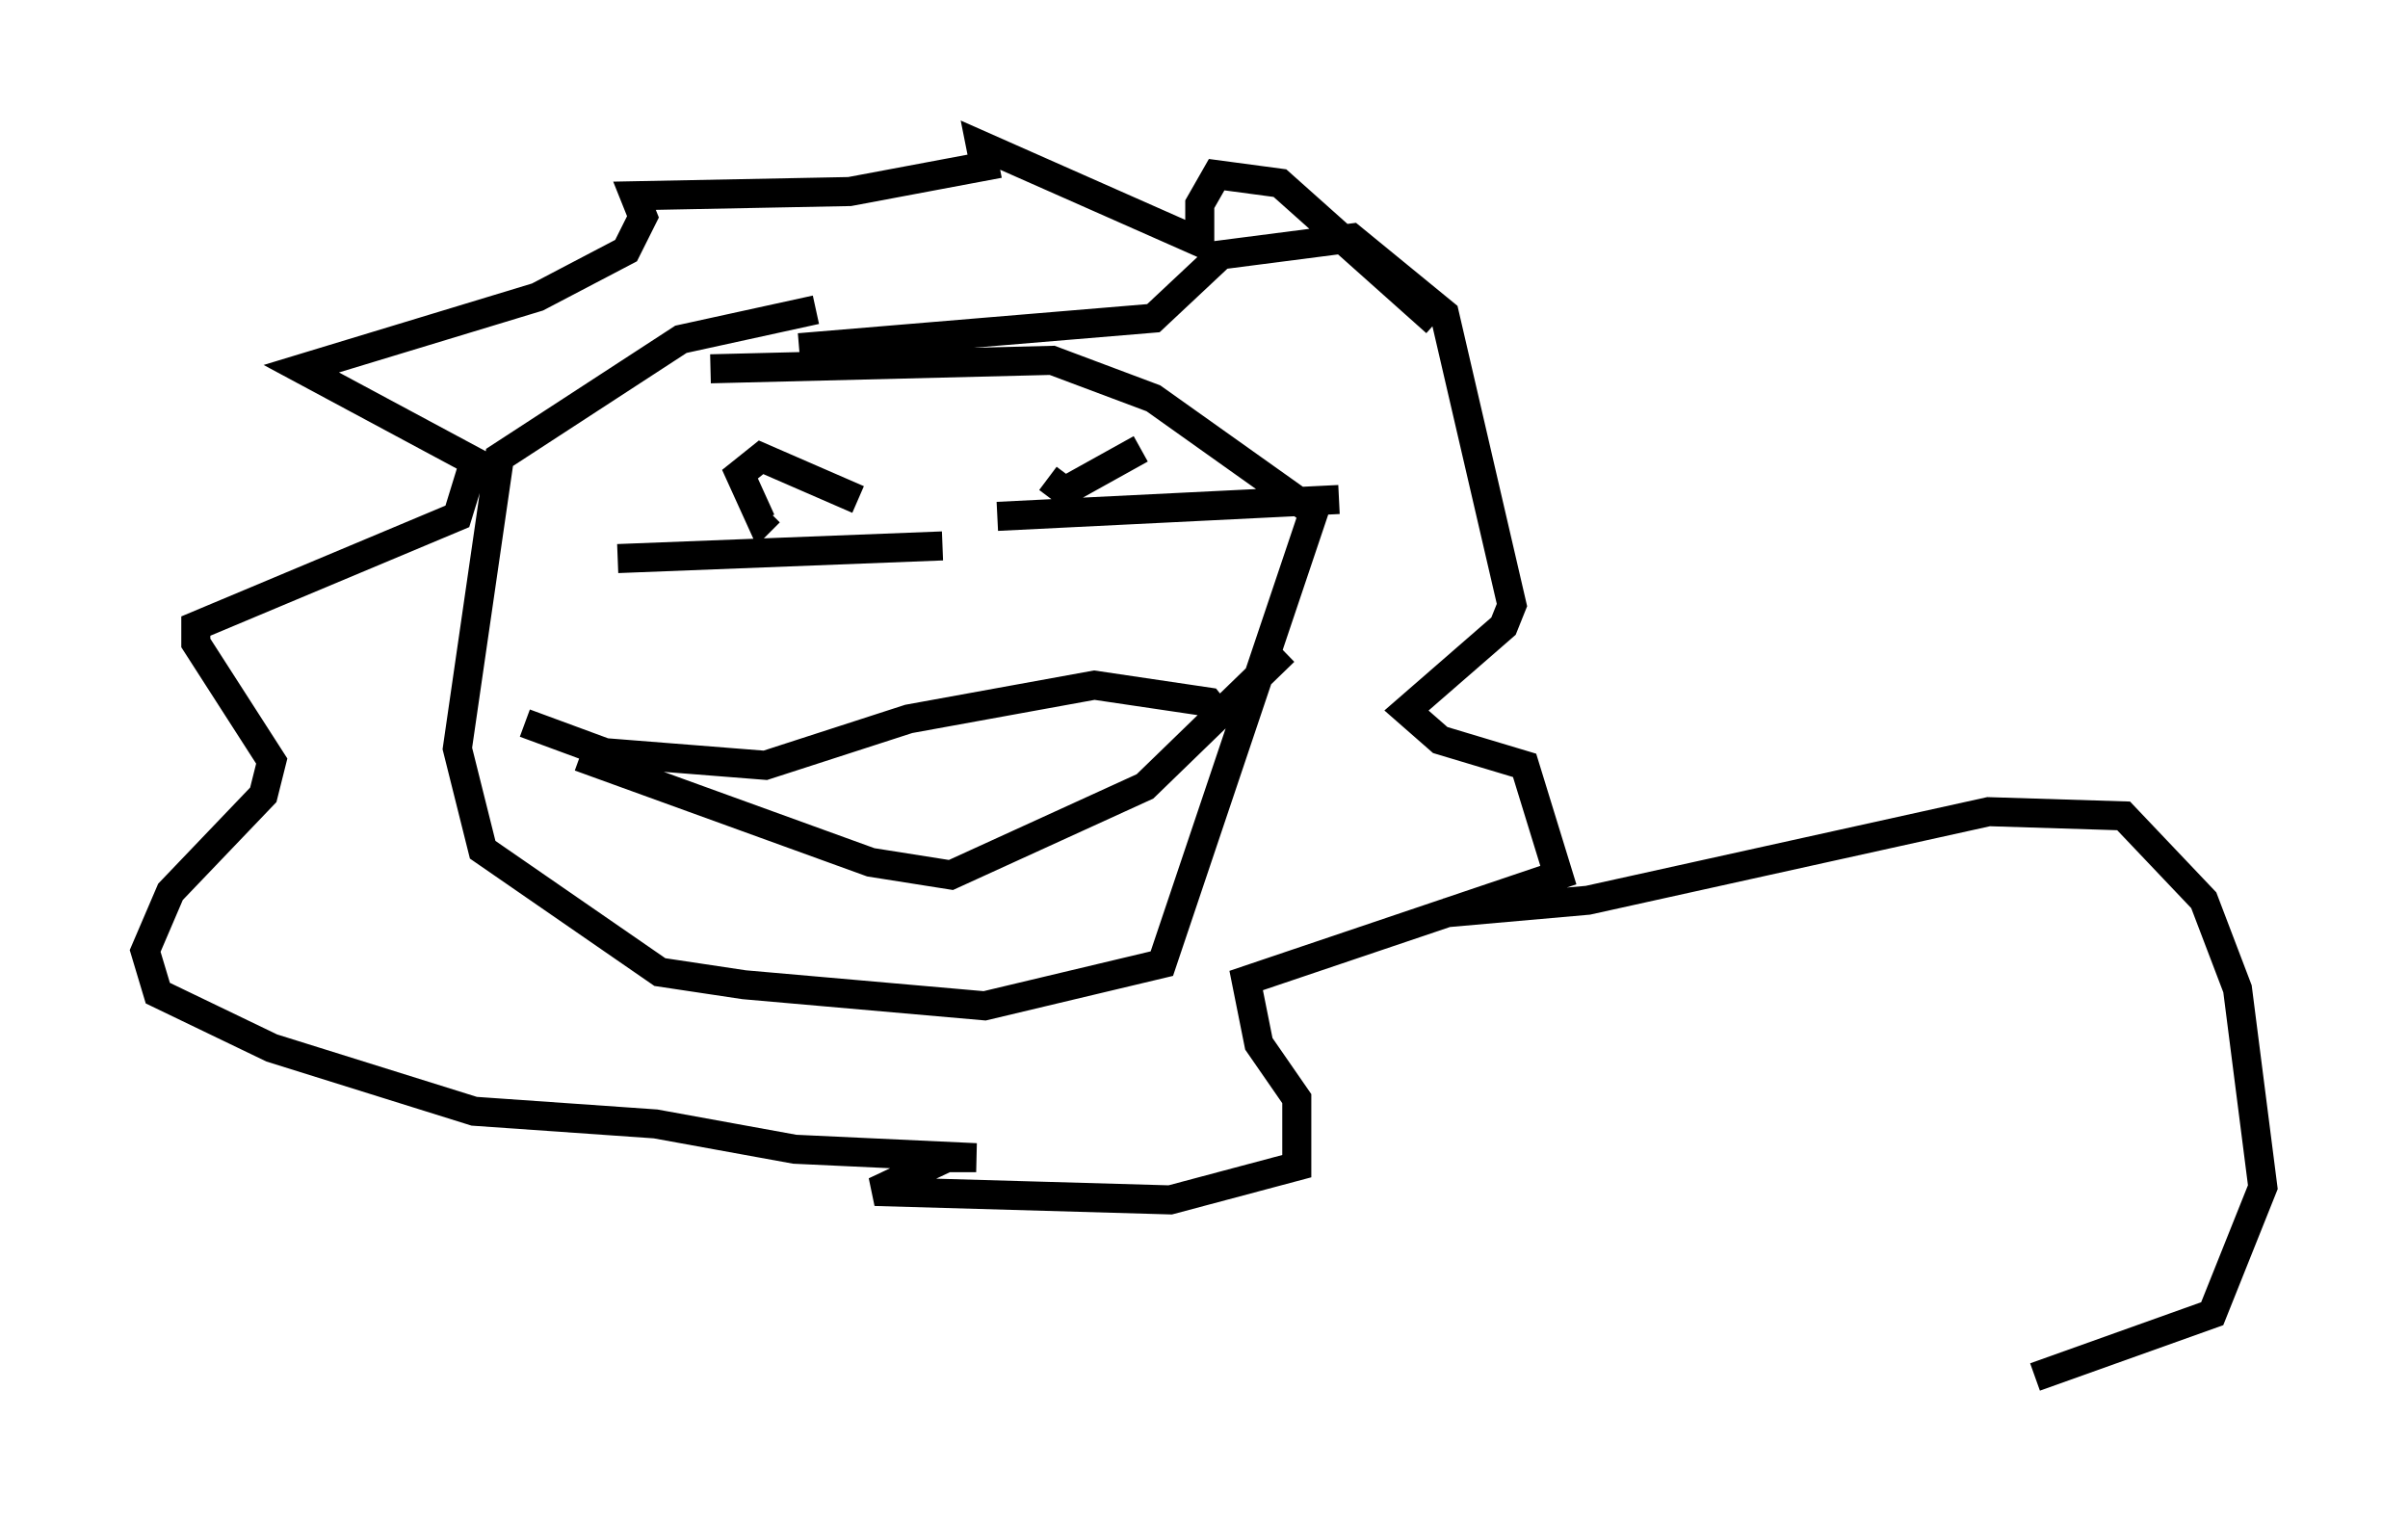 <?xml version="1.0" encoding="utf-8" ?>
<svg baseProfile="full" height="52.413" version="1.1" width="82.916" xmlns="http://www.w3.org/2000/svg" xmlns:ev="http://www.w3.org/2001/xml-events" xmlns:xlink="http://www.w3.org/1999/xlink"><defs /><rect fill="white" height="52.413" width="82.916" x="0" y="0" /><path d="M48.14, 45.525 m0.0, 0.0 m-20.045, -34.86 l-4.648, 1.017 -6.246, 4.067 l-1.453, 10.022 0.872, 3.486 l6.101, 4.212 2.905, 0.436 l8.279, 0.726 6.101, -1.453 l5.229, -15.542 -5.52, -3.922 l-3.486, -1.307 -11.765, 0.291 m3.05, -0.726 l12.201, -1.017 2.324, -2.179 l4.503, -0.581 3.196, 2.615 l2.324, 10.022 -0.291, 0.726 l-3.341, 2.905 1.162, 1.017 l2.905, 0.872 1.162, 3.777 l-10.749, 3.631 0.436, 2.179 l1.307, 1.888 0.0, 2.324 l-4.358, 1.162 -10.168, -0.291 l2.469, -1.162 1.017, 0.0 l-6.246, -0.291 -4.793, -0.872 l-6.246, -0.436 -6.972, -2.179 l-3.922, -1.888 -0.436, -1.453 l0.872, -2.034 3.196, -3.341 l0.291, -1.162 -2.615, -4.067 l0.0, -0.581 9.006, -3.777 l0.581, -1.888 -5.955, -3.196 l8.134, -2.469 3.05, -1.598 l0.581, -1.162 -0.291, -0.726 l7.408, -0.145 4.648, -0.872 l-0.145, -0.726 7.553, 3.341 l0.0, -1.307 0.581, -1.017 l2.179, 0.291 5.374, 4.793 m-31.374, 13.799 l2.76, 1.017 5.52, 0.436 l4.939, -1.598 6.391, -1.162 l3.922, 0.581 0.581, 0.726 m-22.223, 1.162 l10.022, 3.631 2.76, 0.436 l6.682, -3.05 4.793, -4.648 m-22.95, -3.196 l11.184, -0.436 m1.888, -1.017 l11.765, -0.581 m-16.559, 0.0 l-3.341, -1.453 -0.726, 0.581 l0.726, 1.598 0.291, -0.291 m12.782, -2.179 l-2.615, 1.453 -0.581, -0.436 m13.654, 14.961 l4.939, -0.436 13.799, -3.05 l4.648, 0.145 2.76, 2.905 l1.162, 3.05 0.872, 6.827 l-1.743, 4.358 -6.101, 2.179 " fill="none" stroke="black" stroke-width="1" /></svg>